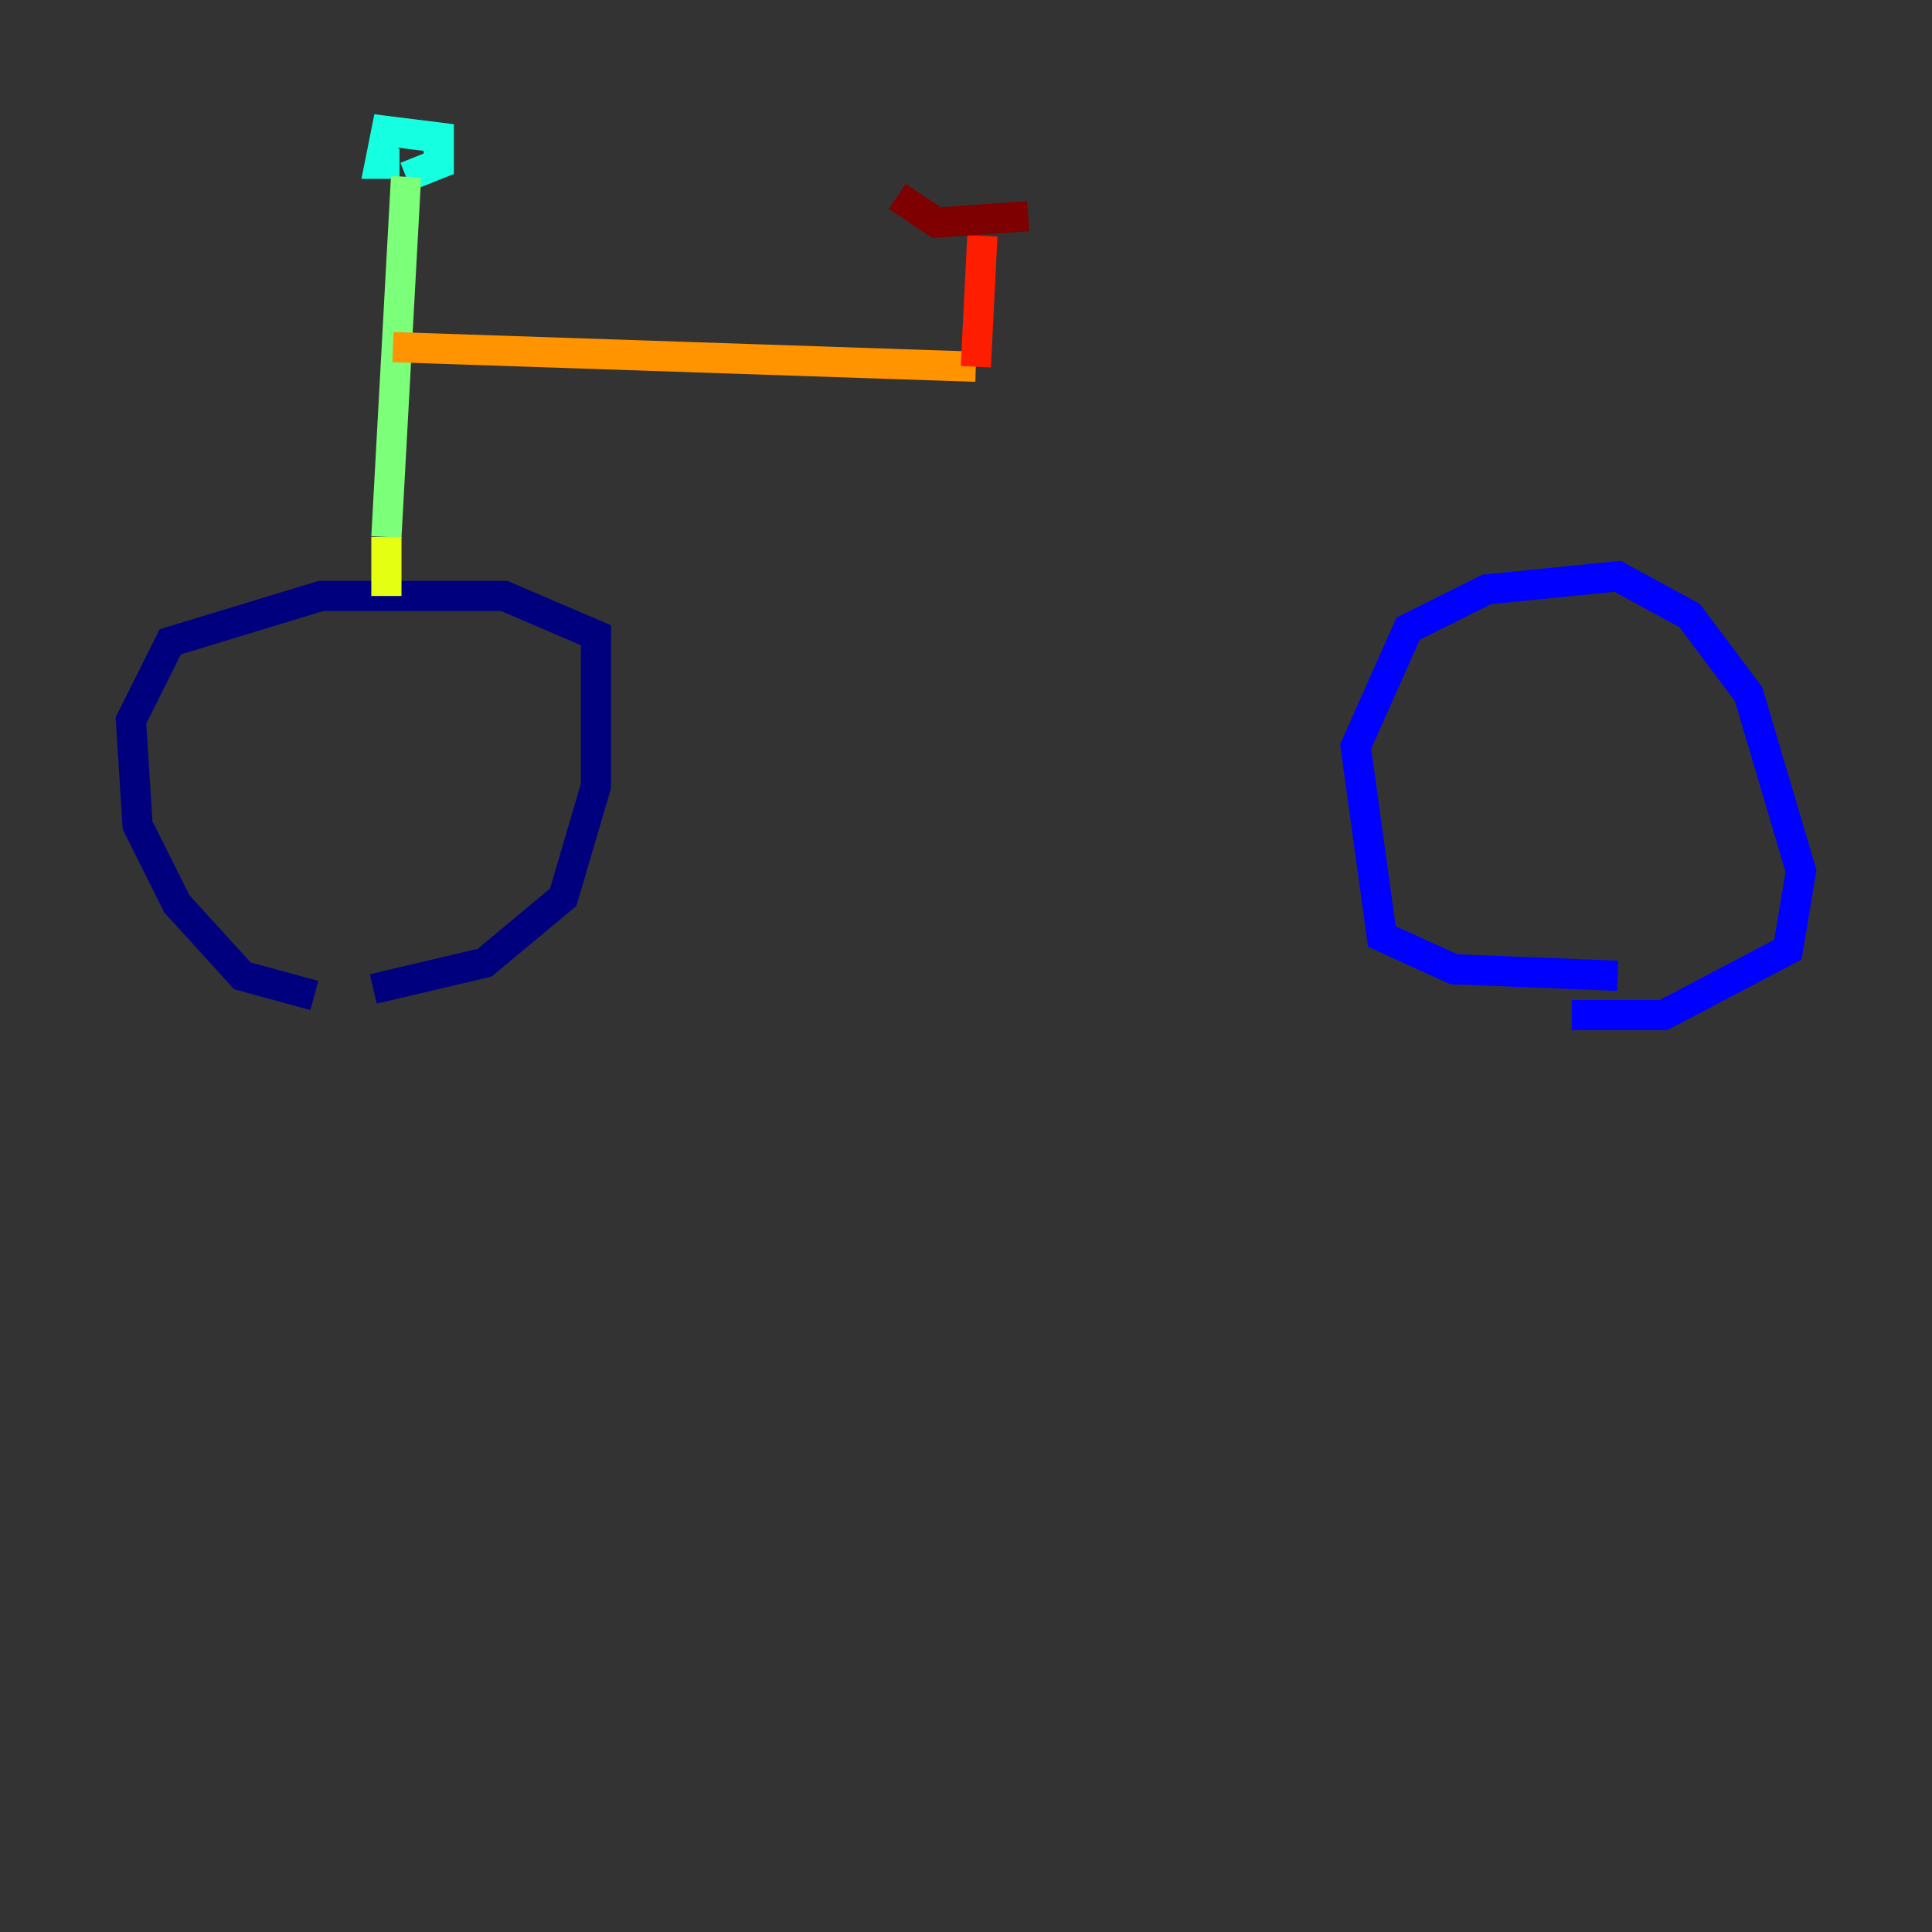 <?xml version="1.0" encoding="utf-8" ?>
<svg baseProfile="tiny" height="128" version="1.2" viewBox="0,0,128,128" width="128" xmlns="http://www.w3.org/2000/svg" xmlns:ev="http://www.w3.org/2001/xml-events" xmlns:xlink="http://www.w3.org/1999/xlink"><rect x="0" y="0" width="128" height="128" fill="#333333" stroke="none"/><defs /><polyline fill="none" points="20.827,65.953 16.054,64.651 11.715,59.878 9.112,54.671 8.678,47.729 11.281,42.522 21.261,39.485 33.41,39.485 39.485,42.088 39.485,52.068 37.315,59.444 32.108,63.783 24.732,65.519" stroke="#00007f" stroke-width="2" /><polyline fill="none" points="107.173,64.651 96.325,64.217 91.552,62.047 89.817,49.464 93.288,41.654 98.495,39.051 107.173,38.183 111.946,40.786 115.851,45.993 119.322,57.709 118.454,62.915 110.21,67.254 104.136,67.254" stroke="#0000ff" stroke-width="2" /><polyline fill="none" points="26.034,9.546 26.034,9.546" stroke="#0080ff" stroke-width="2" /><polyline fill="none" points="26.468,10.848 25.166,10.848 25.6,8.678 29.071,9.112 29.071,10.848 26.902,11.715" stroke="#15ffe1" stroke-width="2" /><polyline fill="none" points="26.902,11.715 25.6,35.58" stroke="#7cff79" stroke-width="2" /><polyline fill="none" points="25.6,35.58 25.6,39.485" stroke="#e4ff12" stroke-width="2" /><polyline fill="none" points="26.034,22.997 64.651,24.298" stroke="#ff9400" stroke-width="2" /><polyline fill="none" points="64.651,24.298 65.085,15.62" stroke="#ff1d00" stroke-width="2" /><polyline fill="none" points="68.122,14.319 62.047,14.752 59.444,13.017" stroke="#7f0000" stroke-width="2" /></svg>